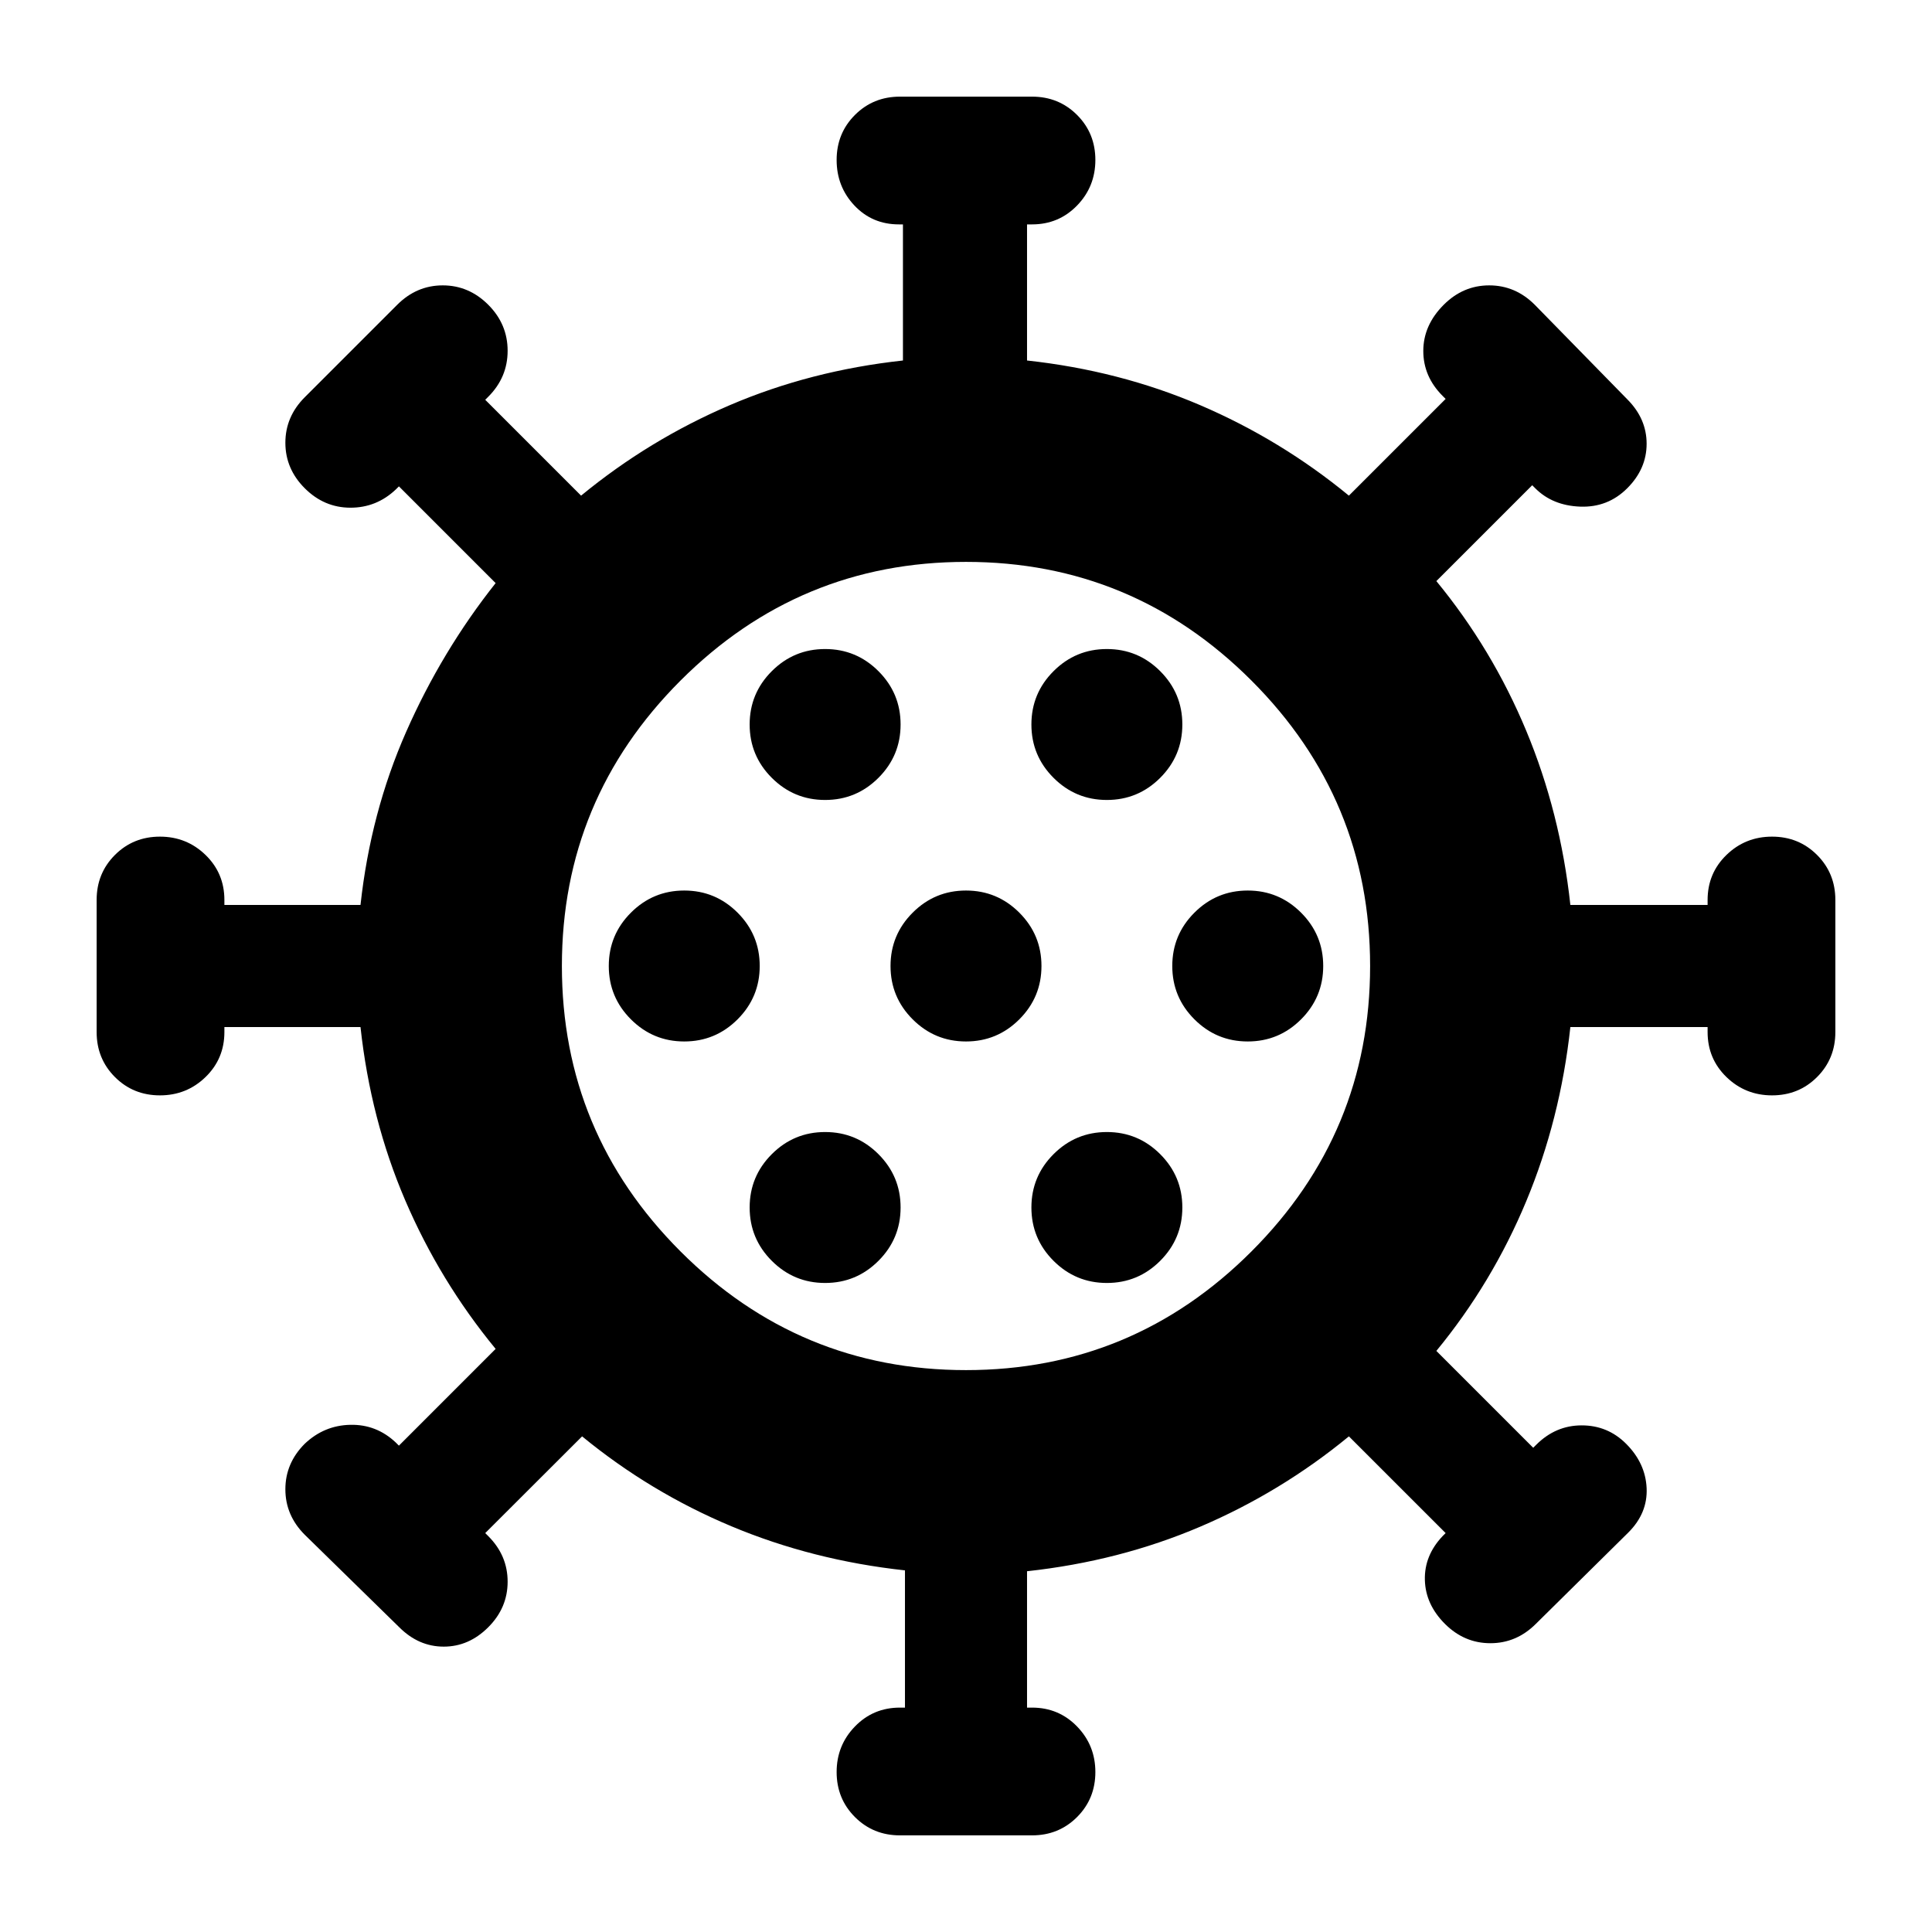 <svg xmlns="http://www.w3.org/2000/svg" height="24" viewBox="0 -960 960 960" width="24"><path d="M447.17-48.02q-13.26 0-22.36-9.1-9.09-9.1-9.09-22.36t9.09-22.64q9.1-9.38 22.36-9.38h2.5v-68.19q-45.89-5-86.25-21.92-40.36-16.91-74.18-44.67l-48.13 48.06 1.5 1.5q9.63 9.63 9.63 22.65 0 13.01-9.63 22.64t-22.11 9.63q-12.48 0-22.11-9.63l-46.96-45.96q-9.63-9.63-9.63-22.61 0-12.98 9.63-22.61 9.63-9.13 22.64-9.41 13.02-.28 22.65 8.85l1.5 1.5 48.06-48.07q-27.76-33.76-44.96-73.9-17.19-40.14-22.19-86.03H111.5v2.5q0 13.26-9.38 22.36-9.38 9.09-22.64 9.09t-22.36-9.09q-9.1-9.1-9.1-22.36v-65.66q0-13.26 9.1-22.36 9.1-9.09 22.36-9.09t22.64 9.09q9.38 9.1 9.38 22.36v2.5h67.63q5-45.89 22.69-86.03 17.7-40.14 44.46-73.9l-48.06-48.07-1.5 1.5q-9.63 9.13-22.65 9.1-13.01-.03-22.64-9.66T141.8-740q0-12.98 9.63-22.61l45.96-45.96q9.63-9.63 22.61-9.63 12.98 0 22.61 9.63 9.63 9.63 9.63 22.86 0 13.23-9.63 22.86l-1.5 1.5 47.63 47.63q33.76-27.76 73.9-44.96 40.14-17.19 86.03-22.19v-67.63h-2q-13.26 0-22.11-9.38-8.84-9.38-8.84-22.64t9.09-22.36q9.1-9.1 22.36-9.1h65.66q13.26 0 22.36 9.1 9.09 9.1 9.09 22.36t-9.09 22.64q-9.1 9.38-22.36 9.38h-2.5v67.63q45.89 5 86.03 22.19 40.14 17.2 73.9 44.96l48.07-48.06-1.5-1.5q-9.63-9.63-9.6-22.4.03-12.76 10.16-22.89 9.63-9.63 22.61-9.63 12.98 0 22.61 9.63l45.96 46.96q9.63 9.63 9.63 22.11 0 12.48-9.63 22.11-9.63 9.63-23.36 9.13-13.73-.5-22.36-9.13l-1.5-1.5-47.63 47.63q27.76 33.76 44.67 74.4 16.92 40.64 21.92 86.53h68.19v-2.5q0-13.26 9.38-22.36 9.38-9.09 22.64-9.09t22.36 9.09q9.1 9.1 9.1 22.36v65.66q0 13.26-9.1 22.36-9.1 9.09-22.36 9.09t-22.64-9.09q-9.38-9.1-9.38-22.36v-2.5h-68.19q-5 45.89-21.92 86.53-16.91 40.64-44.67 74.4l48.13 48.13 1.5-1.5q9.63-9.63 22.58-9.63 12.94 0 22.07 9.13 9.63 9.63 10.2 22.05.56 12.41-9.07 22.04l-45.95 45.39q-9.64 9.63-22.61 9.63-12.98 0-22.61-9.63-9.63-9.63-9.95-21.79-.31-12.17 8.82-21.8l1.5-1.5-48.07-48.06q-33.76 27.76-73.9 44.89-40.14 17.13-86.03 22.13v67.76h2.5q13.26 0 22.36 9.38 9.09 9.38 9.09 22.64t-9.09 22.36q-9.1 9.1-22.36 9.1h-65.66ZM480-279.2q82.87 0 141.84-58.96Q680.8-397.13 680.8-480t-58.96-141.84Q562.87-680.8 480-680.8t-141.84 58.96Q279.2-562.87 279.2-480t58.96 141.84Q397.13-279.2 480-279.2Zm-70-43.3q15.5 0 26.5-11t11-26.5q0-15.5-11-26.5t-26.5-11q-15.5 0-26.5 11t-11 26.5q0 15.5 11 26.5t26.5 11Zm140 0q15.5 0 26.5-11t11-26.5q0-15.5-11-26.5t-26.5-11q-15.5 0-26.5 11t-11 26.5q0 15.5 11 26.5t26.5 11Zm-210-120q15.5 0 26.5-11t11-26.5q0-15.5-11-26.5t-26.5-11q-15.5 0-26.5 11t-11 26.5q0 15.5 11 26.5t26.5 11Zm140 0q15.5 0 26.5-11t11-26.5q0-15.5-11-26.5t-26.5-11q-15.5 0-26.5 11t-11 26.5q0 15.5 11 26.5t26.5 11Zm140 0q15.5 0 26.5-11t11-26.5q0-15.5-11-26.5t-26.5-11q-15.5 0-26.5 11t-11 26.5q0 15.5 11 26.5t26.5 11Zm-210-120q15.5 0 26.5-11t11-26.5q0-15.5-11-26.5t-26.5-11q-15.5 0-26.5 11t-11 26.5q0 15.5 11 26.5t26.5 11Zm140 0q15.5 0 26.5-11t11-26.5q0-15.5-11-26.5t-26.5-11q-15.5 0-26.5 11t-11 26.5q0 15.5 11 26.5t26.5 11ZM480-480Z"/></svg>